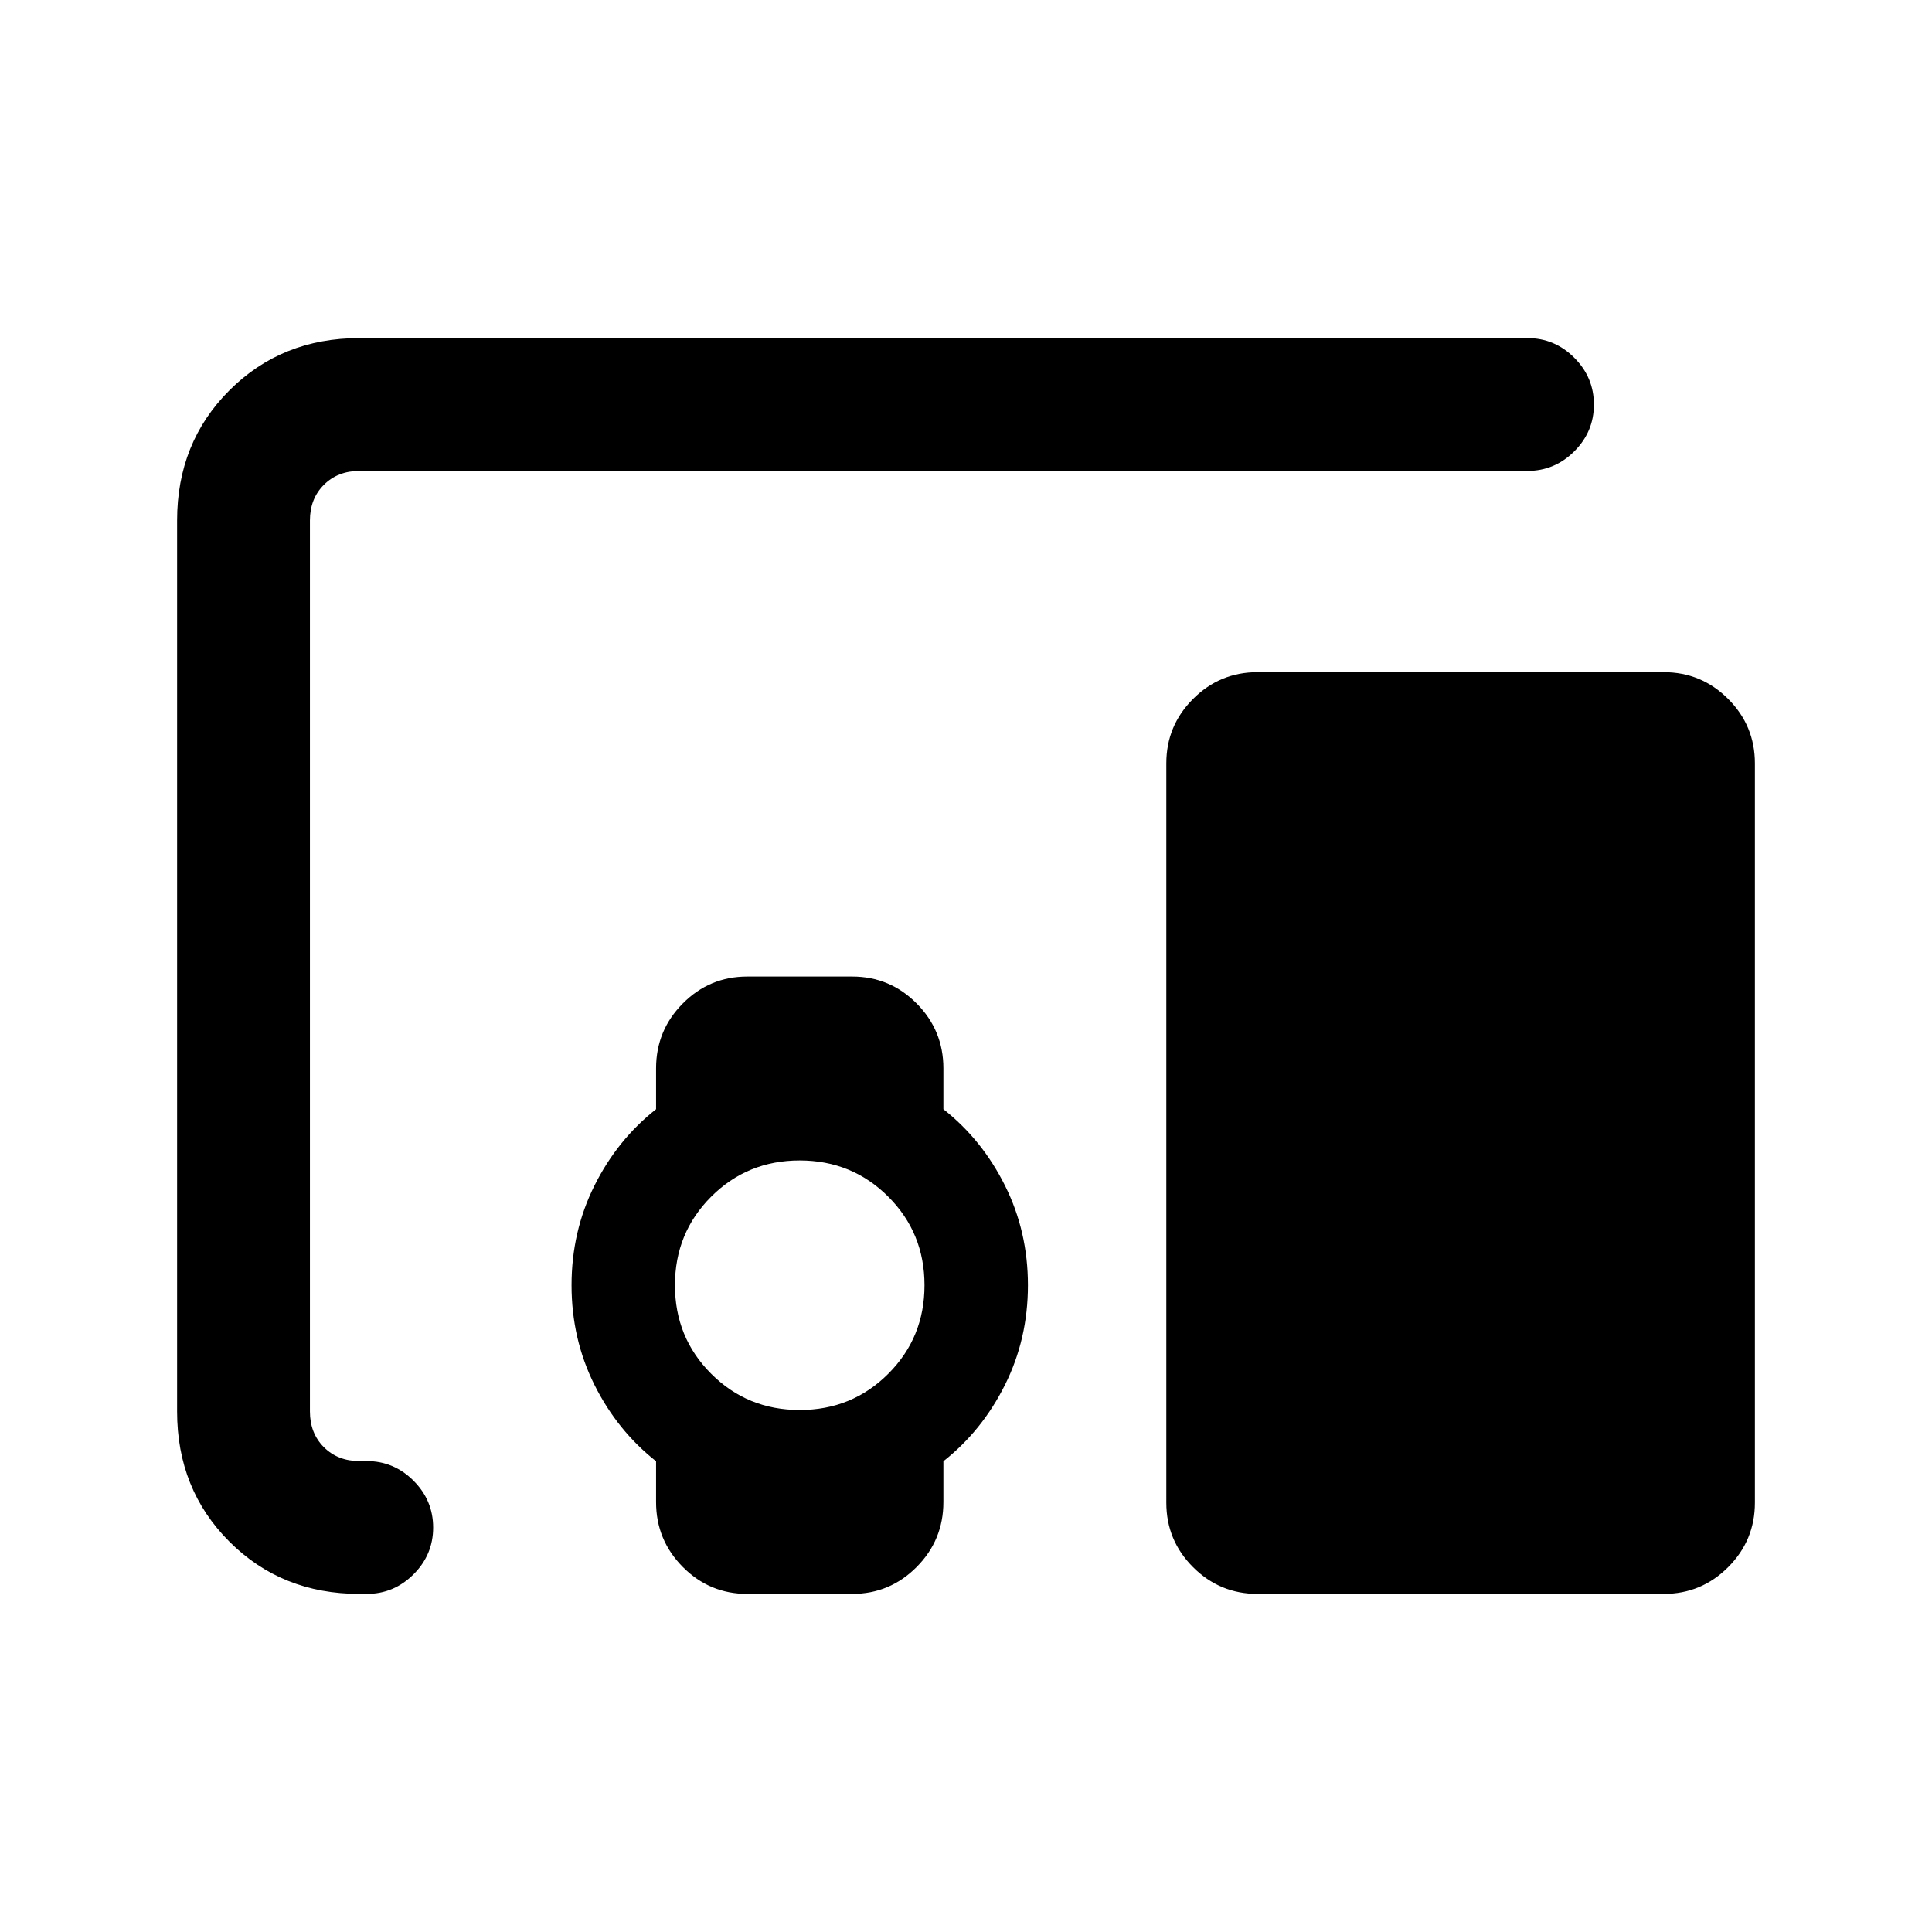 <svg xmlns="http://www.w3.org/2000/svg" height="24" viewBox="0 -960 960 960" width="24"><path d="M178.62-168q-38.66 0-64.64-25.98Q88-219.96 88-258.62v-442.76q0-38.66 25.98-64.64Q139.96-792 178.62-792H759q13.5 0 23.25 9.76t9.75 23.27q0 13.51-9.75 23.24Q772.5-726 759-726H178.62q-10.77 0-17.7 6.92-6.92 6.93-6.92 17.7v442.76q0 10.77 6.92 17.7 6.93 6.92 17.7 6.92h3.61q13.5 0 23.25 9.76t9.75 23.27q0 13.51-9.75 23.24-9.75 9.73-23.25 9.73h-3.61Zm218.76-91.38q26 0 44-18t18-44q0-26-18-44t-44-18q-26 0-44 18t-18 44q0 26 18 44t44 18ZM826.69-168H624.85q-18.73 0-32.02-13.29-13.29-13.29-13.29-32.02v-367.38q0-18.73 13.29-32.02Q606.12-626 624.85-626h201.84q18.73 0 32.02 13.29Q872-599.42 872-580.69v367.38q0 18.73-13.29 32.02Q845.42-168 826.69-168ZM326-213.63v-20.29q-19.23-15.16-30.62-37.96Q284-294.69 284-321.38q0-26.7 11.38-49.5 11.39-22.81 30.62-37.97v-20.29q0-18.87 13.29-32.25 13.29-13.38 32.02-13.38h52.15q18.73 0 32.02 13.38 13.29 13.38 13.29 32.25v20.29q19.23 15.16 30.61 37.97 11.39 22.8 11.39 49.5 0 26.69-11.39 49.5-11.38 22.8-30.61 37.96v20.29q0 18.87-13.29 32.25Q442.19-168 423.46-168h-52.15q-18.73 0-32.02-13.38Q326-194.76 326-213.63Z"/></svg>